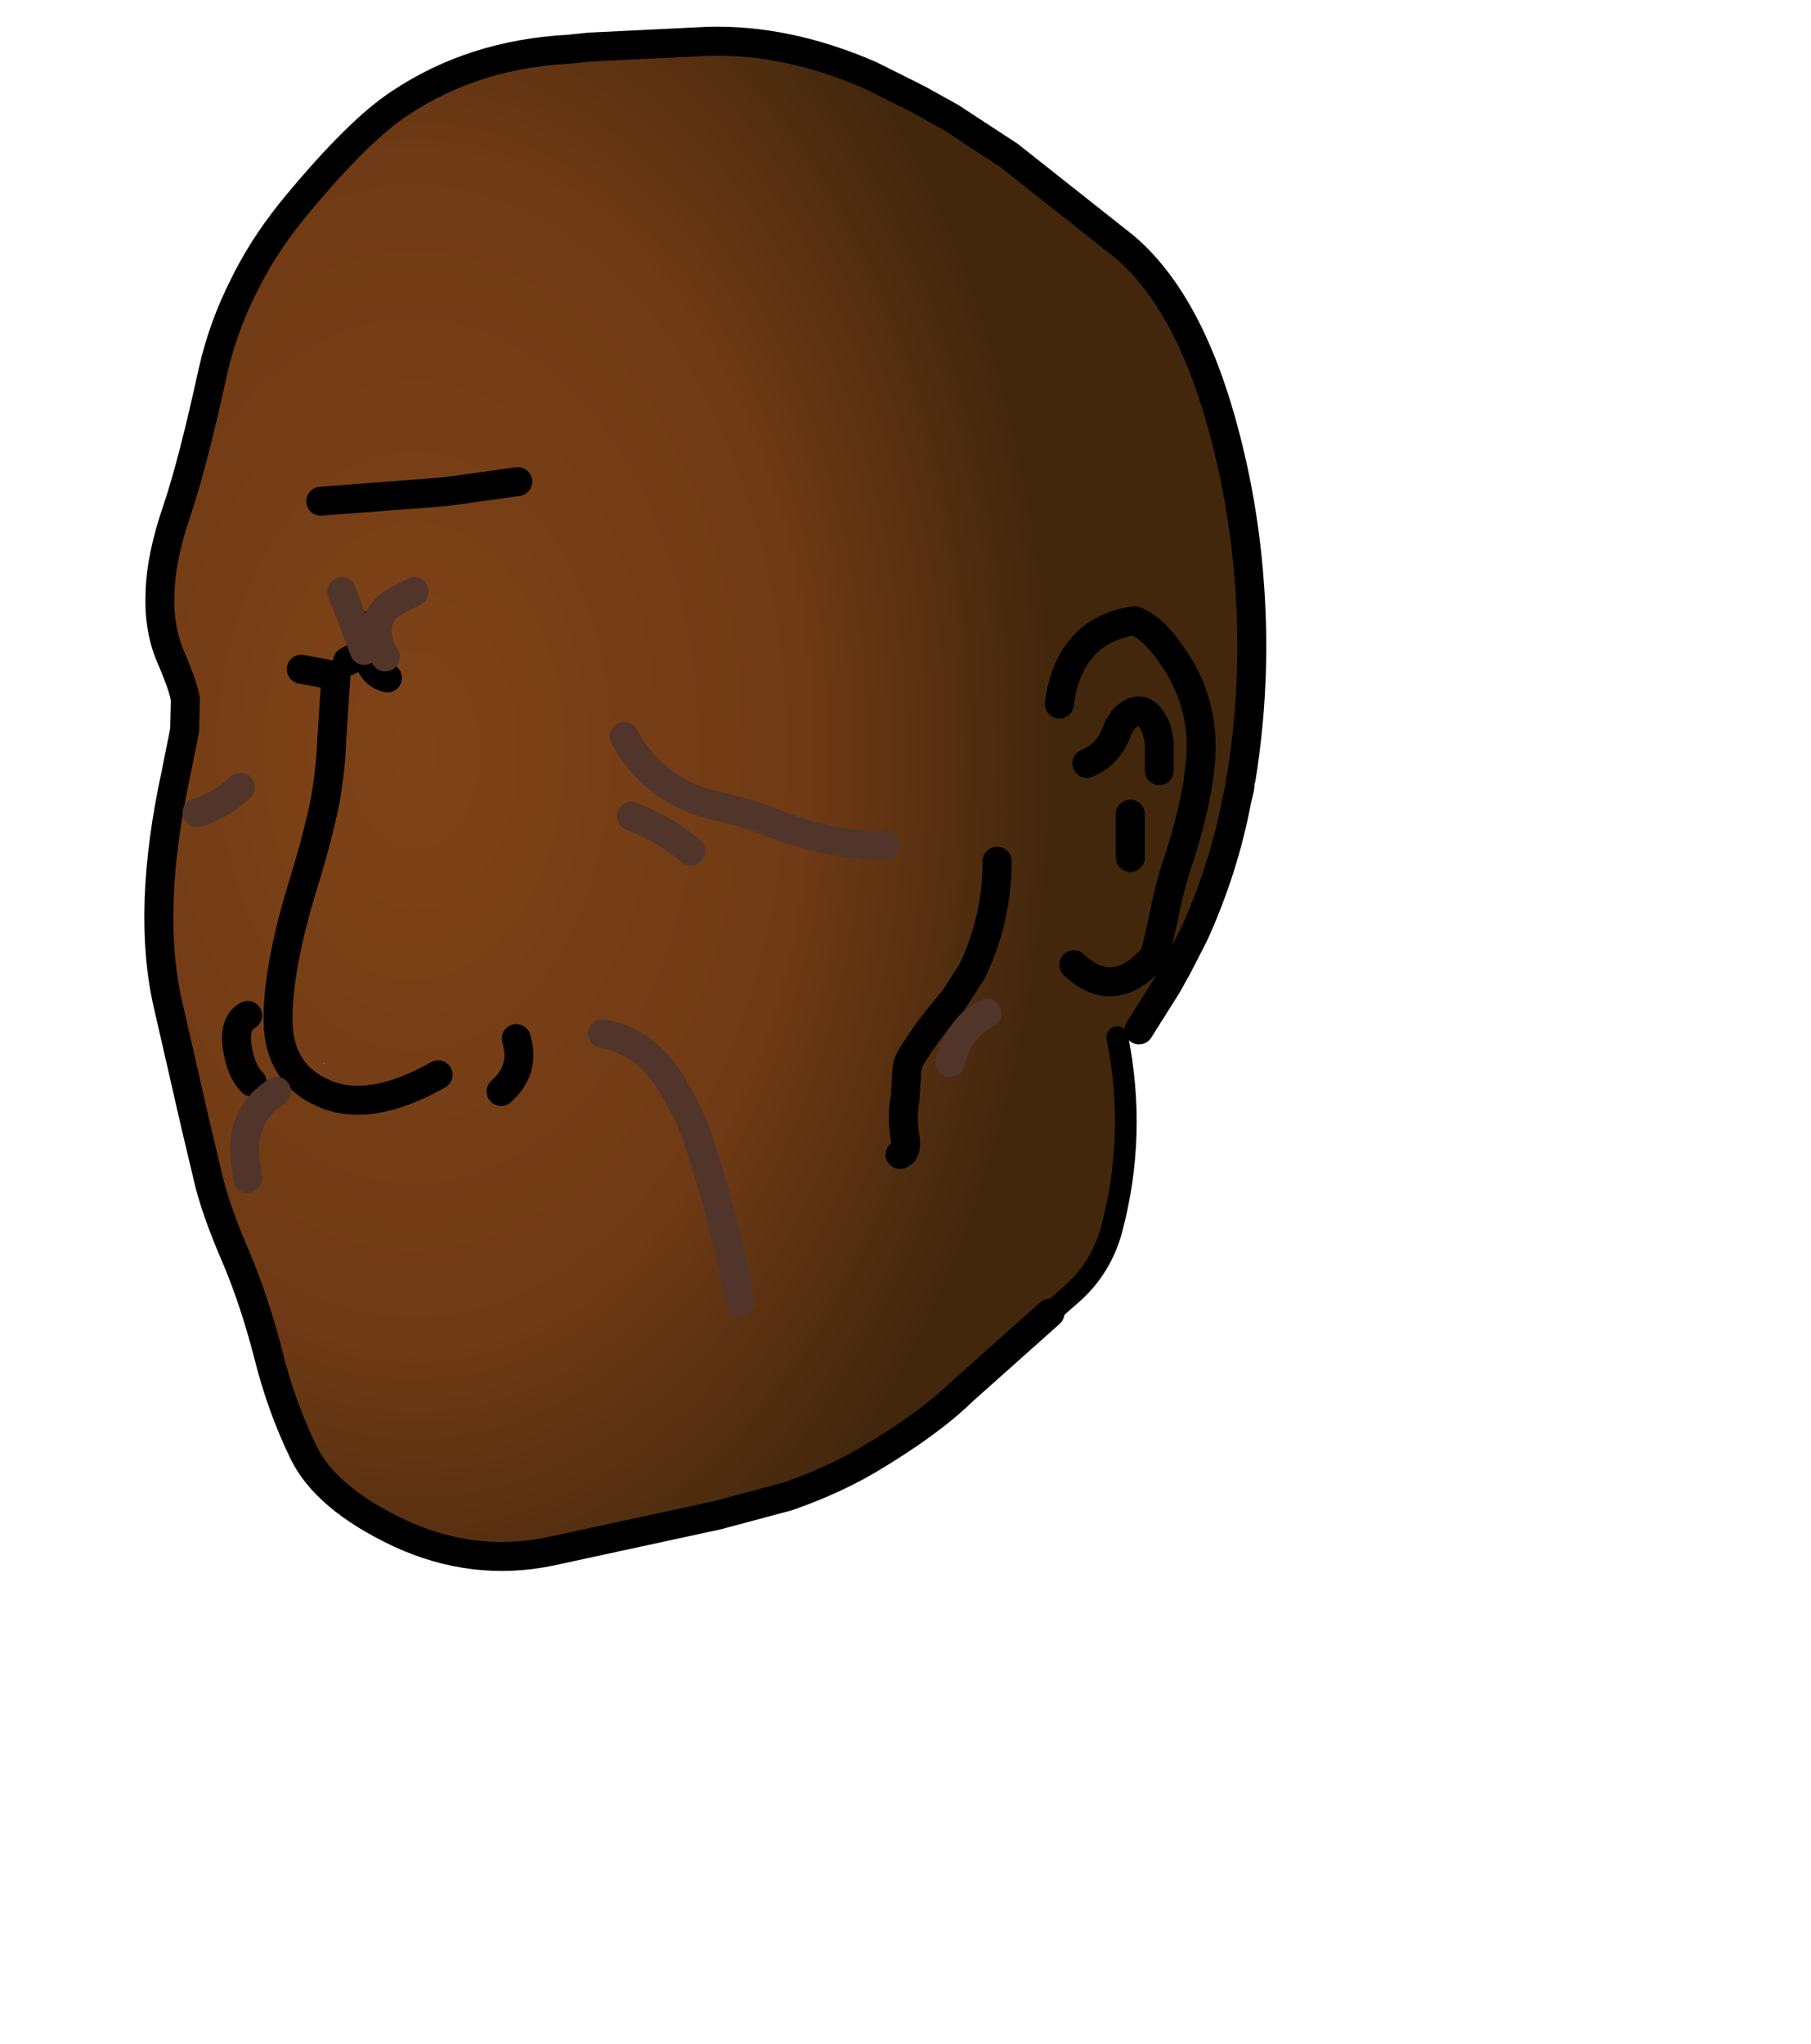 <?xml version="1.0" encoding="UTF-8" standalone="no"?>
<svg xmlns:xlink="http://www.w3.org/1999/xlink" xmlns="http://www.w3.org/2000/svg" height="141.1px" width="125.05px">
  <g transform="matrix(1.0, 0.0, 0.0, 1.0, 48.6, 54.85)">
    <g data-characterId="974" height="105.6" transform="matrix(1.0, 0.0, 0.0, 1.0, -38.15, -52.5)" width="76.5" xlink:href="#shape0">
      <g id="shape0" transform="matrix(1.0, 0.0, 0.0, 1.0, 38.15, 52.5)">
        <path d="M23.9 35.8 L17.9 41.15 Q15.6 43.4 11.4 45.9 8.95 47.35 5.8 48.45 L0.95 49.75 -10.6 52.25 Q-15.9 53.35 -21.0 51.0 -26.1 48.6 -27.65 45.4 -29.2 42.2 -30.1 38.55 -31.05 34.9 -32.3 31.95 -33.6 28.95 -34.15 26.8 L-35.1 22.8 -37.0 14.5 Q-38.5 8.0 -36.45 -1.45 L-35.85 -4.45 -35.8 -6.55 Q-35.9 -7.35 -36.75 -9.35 -37.65 -11.35 -37.55 -13.85 -37.5 -16.4 -36.35 -19.7 -35.25 -23.0 -33.9 -29.2 -33.2 -32.3 -31.75 -35.15 L-31.5 -35.65 Q-30.15 -38.25 -28.15 -40.65 -23.8 -45.9 -20.95 -47.75 -15.9 -51.1 -9.35 -51.45 L-7.9 -51.6 0.3 -52.0 Q5.75 -52.15 11.5 -49.65 L14.8 -48.0 17.05 -46.75 21.1 -44.1 29.0 -37.85 Q33.65 -33.95 36.05 -24.55 37.35 -19.5 37.7 -14.2 38.15 -7.6 37.1 -1.1 L37.05 -1.0 37.0 -0.45 36.8 0.4 Q35.9 5.15 33.85 9.65 L32.75 11.8 32.9 11.45 32.75 11.8 32.0 13.15 30.05 16.25 28.55 16.75 Q29.9 23.5 28.15 30.05 27.45 32.6 25.55 34.35 L23.9 35.8 M-25.0 -14.0 L-24.6 -12.95 -23.45 -9.95 -24.6 -12.95 -25.0 -14.0 M-23.7 -11.7 L-23.25 -10.15 -23.25 -10.1 -23.2 -9.65 Q-22.95 -8.3 -21.85 -8.05 -22.95 -8.3 -23.2 -9.65 L-23.25 -10.1 -23.45 -9.95 Q-24.05 -9.45 -24.6 -9.2 -24.05 -9.45 -23.45 -9.95 L-23.25 -10.1 -23.25 -10.15 -23.7 -11.7 M-27.8 -8.65 L-25.4 -8.2 -25.7 -3.7 Q-25.75 -1.9 -26.15 0.45 -26.65 2.9 -27.6 6.0 -29.45 11.95 -29.4 15.65 -29.35 19.3 -26.2 20.65 -23.05 22.0 -18.35 19.35 -23.05 22.0 -26.2 20.65 -29.35 19.3 -29.4 15.65 -29.45 11.95 -27.6 6.0 -26.65 2.9 -26.15 0.45 -25.75 -1.9 -25.7 -3.7 L-25.4 -8.2 -27.8 -8.65 M-20.0 -14.0 L-21.0 -13.5 Q-23.5 -12.25 -22.0 -9.5 -23.5 -12.25 -21.0 -13.5 L-20.0 -14.0 M20.25 4.6 Q20.25 8.65 18.5 12.25 L17.2 14.25 Q15.7 15.95 14.45 17.9 14.0 18.55 14.0 19.3 L13.9 20.95 Q13.65 22.3 13.9 23.7 14.05 24.65 13.55 24.85 14.05 24.65 13.9 23.7 13.65 22.3 13.9 20.95 L14.0 19.3 Q14.0 18.55 14.45 17.9 15.7 15.95 17.2 14.25 L18.5 12.25 Q20.25 8.65 20.25 4.6 M29.45 4.35 L29.45 3.85 29.45 1.35 29.45 3.85 29.45 4.35 M31.45 -1.65 L31.45 -3.65 31.25 -4.55 Q30.35 -6.65 28.95 -5.15 L28.6 -4.6 Q28.05 -2.8 26.45 -2.15 28.05 -2.8 28.6 -4.6 L28.95 -5.15 Q30.35 -6.65 31.25 -4.55 L31.45 -3.65 31.45 -1.65 M24.55 -6.25 Q24.85 -8.6 26.0 -10.0 27.3 -11.65 29.75 -12.0 31.0 -11.5 32.15 -9.85 34.9 -6.15 34.2 -1.45 L34.2 -1.35 34.15 -1.2 34.15 -1.05 34.15 -1.0 Q33.65 2.0 32.65 4.9 32.1 6.6 31.7 8.7 L31.15 11.1 Q28.35 14.4 25.55 11.75 28.35 14.4 31.15 11.1 L31.7 8.7 Q32.1 6.6 32.65 4.9 33.65 2.0 34.15 -1.0 L34.15 -1.05 34.15 -1.2 34.2 -1.35 34.2 -1.45 Q34.9 -6.15 32.15 -9.85 31.0 -11.5 29.75 -12.0 27.3 -11.65 26.0 -10.0 24.85 -8.6 24.55 -6.25 M-12.85 -21.6 L-17.9 -20.9 -26.45 -20.25 -17.9 -20.9 -12.85 -21.6 M19.55 15.1 Q17.65 16.05 17.0 18.5 17.65 16.05 19.55 15.1 M12.5 3.5 Q8.65 3.5 5.0 2.05 3.0 1.25 0.95 0.8 -3.4 -0.15 -5.5 -4.0 -3.4 -0.15 0.95 0.8 3.0 1.25 5.0 2.05 8.65 3.5 12.5 3.5 M-14.0 20.5 Q-12.3 19.0 -12.95 16.85 -12.3 19.0 -14.0 20.5 M2.5 35.0 Q1.5 29.55 -0.35 23.95 -0.75 22.75 -1.3 21.65 L-2.3 19.85 Q-4.05 17.05 -7.0 16.5 -4.05 17.05 -2.3 19.85 L-1.3 21.65 Q-0.75 22.75 -0.35 23.95 1.5 29.55 2.5 35.0 M-0.9 3.9 Q-2.75 2.35 -5.0 1.5 -2.75 2.35 -0.9 3.9 M-31.5 15.25 Q-32.5 15.8 -32.2 17.55 -31.95 19.1 -31.2 19.85 -31.95 19.1 -32.2 17.55 -32.5 15.8 -31.5 15.25 M-26.25 18.6 L-26.2 18.55 -26.25 18.55 -26.25 18.6 M-35.0 1.25 Q-33.4 0.8 -32.0 -0.5 -33.4 0.8 -35.0 1.25 M-31.5 26.5 L-31.55 26.0 Q-32.3 22.3 -29.5 20.5 -32.3 22.3 -31.55 26.0 L-31.5 26.5" fill="url(#gradient0)" fill-rule="evenodd" stroke="none"/>
        <path d="M23.9 35.8 L17.9 41.15 Q15.6 43.4 11.4 45.9 8.95 47.35 5.8 48.45 L0.95 49.75 -10.6 52.25 Q-15.9 53.35 -21.0 51.0 -26.1 48.6 -27.65 45.4 -29.2 42.2 -30.1 38.55 -31.05 34.9 -32.3 31.95 -33.6 28.95 -34.15 26.8 L-35.1 22.8 -37.0 14.5 Q-38.5 8.0 -36.45 -1.45 L-35.85 -4.45 -35.8 -6.55 Q-35.9 -7.35 -36.75 -9.35 -37.65 -11.35 -37.55 -13.85 -37.5 -16.4 -36.35 -19.7 -35.25 -23.0 -33.9 -29.2 -33.2 -32.3 -31.75 -35.15 L-31.5 -35.65 Q-30.15 -38.25 -28.15 -40.65 -23.8 -45.9 -20.95 -47.75 -15.9 -51.1 -9.35 -51.45 L-7.9 -51.6 0.3 -52.0 Q5.75 -52.15 11.5 -49.65 L14.8 -48.0 17.05 -46.75 21.1 -44.1 29.0 -37.85 Q33.65 -33.95 36.05 -24.55 37.35 -19.5 37.7 -14.2 38.15 -7.6 37.1 -1.1 L37.05 -1.0 37.0 -0.45 36.8 0.4 Q35.9 5.15 33.85 9.65 L32.75 11.8 32.9 11.45 32.75 11.8 32.0 13.15 30.05 16.25 M-18.35 19.35 Q-23.05 22.0 -26.2 20.65 -29.35 19.3 -29.4 15.65 -29.45 11.95 -27.6 6.0 -26.65 2.9 -26.15 0.45 -25.75 -1.9 -25.7 -3.7 L-25.4 -8.2 -27.8 -8.65 M-21.85 -8.05 Q-22.95 -8.3 -23.2 -9.65 L-23.25 -10.1 -23.45 -9.95 Q-24.05 -9.45 -24.6 -9.2 M-23.25 -10.1 L-23.25 -10.15 -23.7 -11.7 M-26.45 -20.25 L-17.9 -20.9 -12.85 -21.6 M25.55 11.75 Q28.35 14.4 31.15 11.1 L31.7 8.7 Q32.1 6.6 32.65 4.9 33.65 2.0 34.15 -1.0 L34.15 -1.05 34.15 -1.2 34.2 -1.35 34.2 -1.45 Q34.9 -6.15 32.15 -9.85 31.0 -11.5 29.75 -12.0 27.3 -11.65 26.0 -10.0 24.85 -8.6 24.55 -6.25 M26.45 -2.15 Q28.05 -2.8 28.6 -4.6 L28.95 -5.15 Q30.35 -6.65 31.25 -4.55 L31.45 -3.65 31.45 -1.65 M29.45 1.35 L29.45 3.85 29.45 4.35 M13.55 24.85 Q14.05 24.65 13.9 23.7 13.65 22.3 13.9 20.95 L14.0 19.3 Q14.0 18.55 14.45 17.9 15.7 15.95 17.2 14.25 L18.5 12.25 Q20.25 8.65 20.25 4.6 M-12.95 16.85 Q-12.3 19.0 -14.0 20.5 M-31.2 19.85 Q-31.95 19.1 -32.2 17.55 -32.5 15.8 -31.5 15.25" fill="none" stroke="#000000" stroke-linecap="round" stroke-linejoin="round" stroke-width="2.0"/>
        <path d="M28.55 16.75 Q29.9 23.5 28.15 30.05 27.45 32.6 25.55 34.35 L23.9 35.8" fill="none" stroke="#000000" stroke-linecap="round" stroke-linejoin="round" stroke-width="1.5"/>
        <path d="M-23.45 -9.95 L-24.6 -12.95 -25.0 -14.0 M-22.0 -9.5 Q-23.5 -12.25 -21.0 -13.5 L-20.0 -14.0 M-5.5 -4.0 Q-3.4 -0.15 0.95 0.8 3.0 1.25 5.0 2.05 8.65 3.5 12.5 3.5 M17.0 18.5 Q17.65 16.05 19.55 15.1 M-5.0 1.5 Q-2.75 2.35 -0.9 3.9 M-7.0 16.5 Q-4.05 17.05 -2.3 19.85 L-1.3 21.65 Q-0.75 22.75 -0.35 23.95 1.5 29.55 2.5 35.0 M-29.5 20.5 Q-32.3 22.3 -31.55 26.0 L-31.5 26.5 M-32.0 -0.5 Q-33.4 0.8 -35.0 1.25" fill="none" stroke="#51352b" stroke-linecap="round" stroke-linejoin="round" stroke-width="2.0"/>
      </g>
    </g>
  </g>
  <defs>
    <radialGradient cx="0" cy="0" gradientTransform="matrix(0.054, 0.0, 0.0, 0.082, -20.0, -3.0)" gradientUnits="userSpaceOnUse" id="gradient0" r="819.2" spreadMethod="pad">
      <stop offset="0.0" stop-color="#804317"/>
      <stop offset="0.616" stop-color="#6f3a15"/>
      <stop offset="1.0" stop-color="#42270d"/>
    </radialGradient>
  </defs>
</svg>
